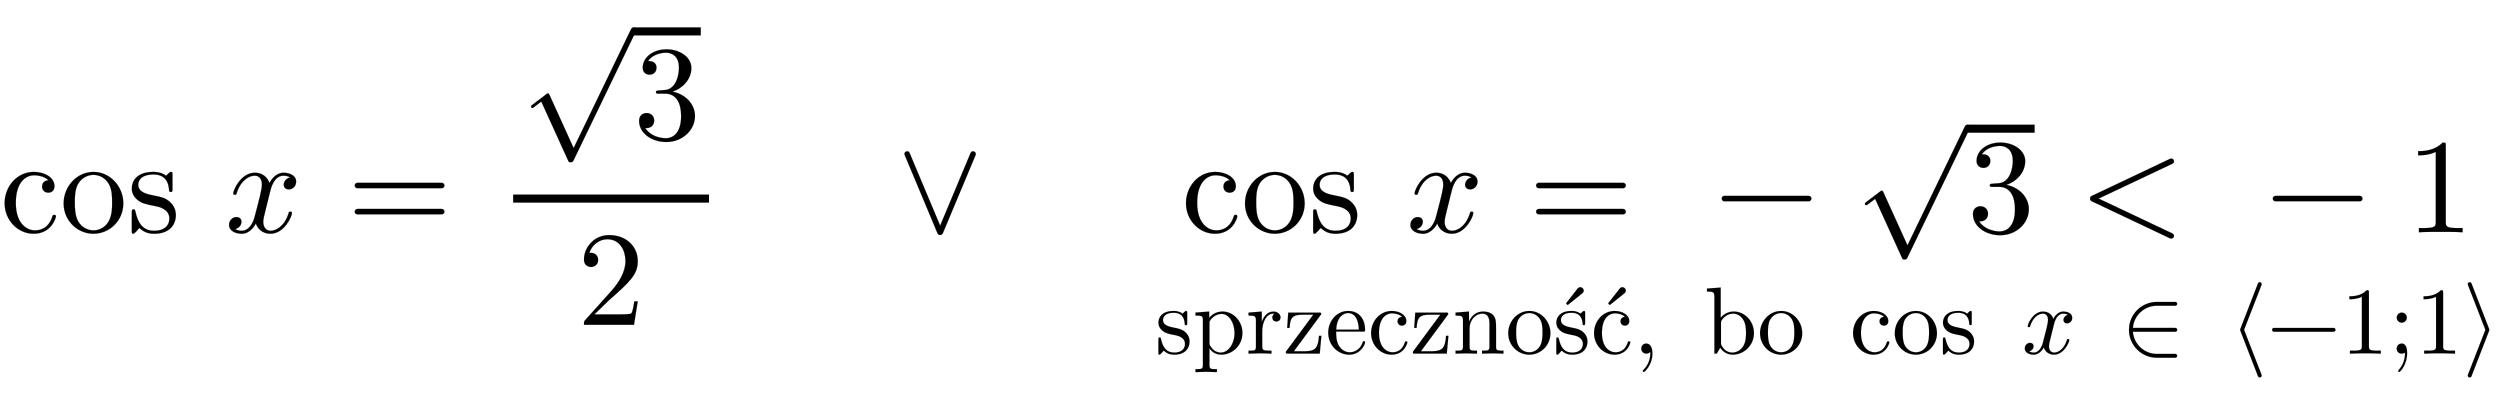 <svg xmlns:xlink="http://www.w3.org/1999/xlink" width="43.103ex" height="7.009ex" style="vertical-align: -3.005ex;" viewBox="0 -1724.2 18558.3 3017.9" role="img" focusable="false" xmlns="http://www.w3.org/2000/svg" aria-labelledby="MathJax-SVG-1-Title">
<defs aria-hidden="true">
<path stroke-width="1" id="E1-LATINMODERNMAIN-63" d="M415 119c0 -10 -32 -130 -166 -130c-116 0 -215 99 -215 227c0 124 92 232 217 232c77 0 153 -39 153 -107c0 -30 -20 -47 -46 -47c-28 0 -46 20 -46 46c0 13 6 43 47 46c-35 36 -98 37 -107 37c-53 0 -135 -42 -135 -205c0 -161 88 -204 141 -204c37 0 102 12 131 105 c2 6 4 10 13 10c3 0 13 0 13 -10Z"></path>
<path stroke-width="1" id="E1-LATINMODERNMAIN-6F" d="M471 214c0 -127 -101 -225 -222 -225c-117 0 -221 96 -221 225c0 125 97 234 222 234c121 0 221 -106 221 -234zM388 222c0 38 0 96 -26 139s-69 65 -113 65c-40 0 -87 -21 -114 -67c-24 -44 -24 -98 -24 -137c0 -36 0 -97 25 -141c27 -46 71 -67 114 -67 c50 0 94 29 116 74c22 44 22 98 22 134Z"></path>
<path stroke-width="1" id="E1-LATINMODERNMAIN-73" d="M360 128c0 -72 -46 -139 -161 -139c-21 0 -66 1 -110 43c-18 -19 -18 -21 -20 -23c-19 -19 -20 -20 -25 -20c-11 0 -11 7 -11 24v132c0 18 0 25 13 25c10 0 11 -4 14 -17c19 -85 55 -142 139 -142c78 0 113 40 113 91c0 72 -82 88 -104 92c-72 14 -100 20 -132 46 c-27 22 -43 50 -43 85c0 56 38 123 160 123c15 0 56 0 94 -28c4 3 14 12 17 16c13 12 15 12 20 12c11 0 11 -7 11 -24v-101c0 -19 0 -24 -13 -24c0 0 -11 0 -12 9c-2 31 -7 121 -117 121c-86 0 -112 -41 -112 -76c0 -58 67 -71 123 -82c42 -8 81 -16 114 -48 c12 -12 42 -42 42 -95Z"></path>
<path stroke-width="1" id="E1-LATINMODERNNORMAL-1D465" d="M527 376c0 -40 -32 -58 -54 -58c-27 0 -38 19 -38 35c0 24 20 49 48 54c-21 13 -45 13 -50 13c-70 0 -93 -92 -99 -118l-34 -137c-11 -44 -17 -66 -17 -88c0 -34 16 -66 55 -66c32 0 100 24 133 131c2 7 4 11 13 11c3 0 12 0 12 -10c0 -25 -57 -154 -160 -154 c-60 0 -96 39 -108 76c-3 -6 -39 -76 -105 -76c-44 0 -94 20 -94 66c0 32 25 58 55 58c15 0 37 -8 37 -35c0 -28 -22 -49 -47 -54c21 -13 44 -13 50 -13c44 0 79 42 95 104c37 140 54 207 54 238c0 58 -35 67 -54 67c-34 0 -100 -25 -134 -131c-2 -9 -5 -11 -13 -11 c0 0 -12 0 -12 10c0 25 57 154 161 154c29 0 83 -10 108 -76c12 23 47 76 105 76c34 0 93 -14 93 -66Z"></path>
<path stroke-width="1" id="E1-LATINMODERNMAIN-3D" d="M722 347c0 -11 -9 -20 -20 -20h-626c-11 0 -20 9 -20 20s9 20 20 20h626c11 0 20 -9 20 -20zM722 153c0 -11 -9 -20 -20 -20h-626c-11 0 -20 9 -20 20s9 20 20 20h626c11 0 20 -9 20 -20Z"></path>
<path stroke-width="1" id="E1-LATINMODERNMAIN-33" d="M457 171c0 -102 -91 -193 -213 -193c-109 0 -202 66 -202 157c0 44 32 58 56 58c29 0 56 -20 56 -56c0 -38 -31 -60 -66 -55c35 -59 110 -76 153 -76c44 0 113 29 113 165c0 98 -37 166 -119 166h-44c-17 0 -24 0 -24 11c0 10 7 11 15 12c7 0 31 2 39 3c25 1 59 4 89 52 c26 44 28 102 28 114c0 90 -55 112 -96 112c-36 0 -102 -13 -133 -62c15 0 62 0 62 -50c0 -29 -20 -51 -51 -51c-29 0 -51 19 -51 52c0 76 76 136 177 136c96 0 184 -56 184 -138c0 -79 -58 -149 -140 -176c104 -21 167 -99 167 -181Z"></path>
<path stroke-width="1" id="E1-LATINMODERNMAIN-221A" d="M853 20c0 -5 -1 -6 -6 -17l-456 -944c-7 -15 -9 -19 -25 -19c-11 0 -13 1 -19 15l-198 435l-52 -39c-9 -8 -11 -8 -14 -8c-6 0 -10 4 -10 11c0 4 1 5 12 14l99 75c9 8 11 8 14 8c7 0 9 -6 13 -14l178 -392l423 876c6 12 9 19 21 19s20 -9 20 -20Z"></path>
<path stroke-width="1" id="E1-LATINMODERNMAIN-32" d="M449 174l-28 -174h-371c0 24 0 26 11 37l192 214c55 62 105 141 105 221c0 82 -43 163 -134 163c-58 0 -112 -37 -135 -102c3 1 5 1 13 1c35 0 53 -26 53 -52c0 -41 -35 -53 -52 -53c-3 0 -53 0 -53 56c0 89 74 181 187 181c122 0 212 -80 212 -194 c0 -100 -60 -154 -216 -292l-106 -103h180c22 0 88 0 95 8c10 15 17 59 22 89h25Z"></path>
<path stroke-width="1" id="E1-LATINMODERNMAIN-2228" d="M597 573l-243 -580c-8 -18 -33 -18 -40 0l-243 580c-11 25 26 40 36 16l227 -540l226 540c10 24 47 9 37 -16Z"></path>
<path stroke-width="1" id="E1-LATINMODERNMAIN-2212" d="M722 250c0 -11 -9 -20 -20 -20h-626c-11 0 -20 9 -20 20s9 20 20 20h626c11 0 20 -9 20 -20Z"></path>
<path stroke-width="1" id="E1-LATINMODERNMAIN-3C" d="M689 -9c24 -11 7 -47 -18 -36l-581 275c-17 8 -17 32 0 40l581 275c25 11 42 -25 18 -36l-548 -259Z"></path>
<path stroke-width="1" id="E1-LATINMODERNMAIN-31" d="M419 0c-35 3 -122 3 -162 3s-127 0 -162 -3v31h32c90 0 93 12 93 48v518c-52 -26 -111 -26 -131 -26v31c32 0 120 0 182 64c23 0 23 -2 23 -26v-561c0 -37 3 -48 93 -48h32v-31Z"></path>
<path stroke-width="1" id="E1-LATINMODERNMAIN-70" d="M521 216c0 -129 -104 -227 -223 -227c-76 0 -118 54 -123 70v-9v-168c0 -45 11 -45 78 -45v-31l-113 3l-112 -3v31c67 0 78 0 78 45v468c0 44 -7 50 -78 50v31l144 11v-66c20 22 62 66 140 66c112 0 209 -99 209 -226zM438 216c0 113 -61 201 -134 201 c-51 0 -100 -29 -129 -80v-223c0 -20 0 -21 14 -42c27 -41 65 -61 105 -61c74 0 144 84 144 205Z"></path>
<path stroke-width="1" id="E1-LATINMODERNMAIN-72" d="M364 381c0 -32 -25 -44 -43 -44c-22 0 -43 15 -43 43c0 26 20 38 23 39c-2 1 -4 1 -11 1c-76 0 -118 -89 -118 -188v-154c0 -36 2 -47 76 -47h21v-31c-40 3 -87 3 -127 3l-114 -3v31c67 0 78 0 78 45v268c0 49 -8 56 -78 56v31l139 11v-110c14 43 50 110 123 110 c43 0 74 -29 74 -61Z"></path>
<path stroke-width="1" id="E1-LATINMODERNMAIN-7A" d="M401 187l-17 -187h-330c-19 0 -26 0 -26 14c0 5 0 7 9 18l279 377h-114c-110 0 -129 -37 -135 -139h-25l11 161h320c18 0 26 0 26 -13c0 -4 0 -6 -9 -17l-278 -376h118c116 0 137 44 146 162h25Z"></path>
<path stroke-width="1" id="E1-LATINMODERNMAIN-65" d="M415 119c0 -19 -45 -130 -167 -130c-115 0 -220 97 -220 231c0 125 92 228 208 228c125 0 179 -97 179 -196c0 -21 -3 -21 -25 -21h-279c0 -36 0 -102 30 -150c23 -37 63 -67 113 -67c10 0 100 0 135 103c2 8 4 14 13 14c5 0 13 -2 13 -12zM349 252 c0 39 -10 174 -113 174c-34 0 -118 -25 -124 -174h237Z"></path>
<path stroke-width="1" id="E1-LATINMODERNMAIN-6E" d="M535 0l-112 3l-113 -3v31c67 0 78 0 78 45v233c0 57 -11 111 -74 111c-64 0 -135 -56 -135 -160v-184c0 -45 11 -45 78 -45v-31l-112 3l-113 -3v31c67 0 78 0 78 45v268c0 49 -8 56 -78 56v31l141 11v-105c28 62 75 105 148 105c58 0 91 -20 105 -37 c31 -36 31 -67 31 -153v-191c1 -30 26 -30 78 -30v-31Z"></path>
<path stroke-width="1" id="E1-LATINMODERNLATIN-15B" d="M360 128c0 -72 -46 -139 -161 -139c-21 0 -66 1 -110 43c-18 -19 -18 -21 -20 -23c-19 -19 -20 -20 -25 -20c-11 0 -11 7 -11 24v132c0 18 0 25 13 25c10 0 11 -4 14 -17c19 -85 55 -142 139 -142c78 0 113 40 113 91c0 72 -82 88 -104 92c-72 14 -100 20 -132 46 c-27 22 -43 50 -43 85c0 56 38 123 160 123c15 0 56 0 94 -28c4 3 14 12 17 16c13 12 15 12 20 12c11 0 11 -7 11 -24v-101c0 -19 0 -24 -13 -24c0 0 -11 0 -12 9c-2 31 -7 121 -117 121c-86 0 -112 -41 -112 -76c0 -58 67 -71 123 -82c42 -8 81 -16 114 -48 c12 -12 42 -42 42 -95zM321 662c0 -12 -8 -23 -17 -30l-152 -122l-17 18l120 153c4 6 15 17 30 17c18 0 36 -18 36 -36Z"></path>
<path stroke-width="1" id="E1-LATINMODERNLATIN-107" d="M415 119c0 -10 -32 -130 -166 -130c-116 0 -215 99 -215 227c0 124 92 232 217 232c77 0 153 -39 153 -107c0 -30 -20 -47 -46 -47c-28 0 -46 20 -46 46c0 13 6 43 47 46c-35 36 -98 37 -107 37c-53 0 -135 -42 -135 -205c0 -161 88 -204 141 -204c37 0 102 12 131 105 c2 6 4 10 13 10c3 0 13 0 13 -10zM368 662c0 -12 -8 -23 -17 -30l-152 -122l-17 18l120 153c4 6 15 17 30 17c18 0 36 -18 36 -36Z"></path>
<path stroke-width="1" id="E1-LATINMODERNMAIN-2C" d="M203 1c0 -117 -80 -194 -91 -194c-5 0 -10 4 -10 11c0 3 0 5 11 16c33 33 68 93 68 167c0 14 -2 15 -2 15s-2 -1 -5 -3c-10 -9 -23 -13 -35 -13c-33 0 -53 26 -53 53c0 28 20 53 53 53c39 0 64 -39 64 -105Z"></path>
<path stroke-width="1" id="E1-LATINMODERNMAIN-62" d="M521 216c0 -129 -104 -227 -223 -227c-74 0 -116 50 -131 73l-36 -62h-25v596c0 49 -8 56 -78 56v31l144 11v-317c16 18 59 65 137 65c114 0 212 -99 212 -226zM438 217c0 41 -3 98 -29 139c-24 38 -60 64 -105 64c-24 0 -79 -8 -118 -64c-11 -16 -11 -17 -11 -36v-206 c0 -18 0 -21 14 -42c24 -37 60 -61 105 -61c54 0 92 33 113 64c29 45 31 105 31 142Z"></path>
<path stroke-width="1" id="E1-LATINMODERNMAIN-2208" d="M587 -23c0 -11 -9 -20 -20 -20h-193c-162 0 -293 131 -293 293s131 293 293 293h193c11 0 20 -9 20 -20s-9 -20 -20 -20h-193c-133 0 -242 -103 -252 -233h445c27 0 27 -40 0 -40h-445c10 -130 119 -233 252 -233h193c11 0 20 -9 20 -20Z"></path>
<path stroke-width="1" id="E1-LATINMODERNSYMBOLS-2329" d="M336 -230c0 -11 -9 -20 -20 -20c-8 0 -16 5 -19 13l-186 480c-1 2 -1 4 -1 7s0 5 1 7l186 480c3 8 11 13 19 13c11 0 20 -9 20 -20c0 -3 0 -5 -1 -7l-184 -473l184 -473c1 -2 1 -4 1 -7Z"></path>
<path stroke-width="1" id="E1-LATINMODERNMAIN-3B" d="M192 378c0 -29 -24 -53 -53 -53s-53 24 -53 53s24 53 53 53s53 -24 53 -53zM195 3c0 -116 -72 -196 -83 -196c-5 0 -10 4 -10 11c0 3 0 5 7 13c64 74 64 152 64 180c-8 -7 -19 -9 -26 -10c0 0 -3 -1 -8 -1c-36 0 -53 27 -53 53s18 53 53 53c54 0 56 -74 56 -103Z"></path>
<path stroke-width="1" id="E1-LATINMODERNSYMBOLS-232A" d="M279 250c0 -3 0 -5 -1 -7l-186 -480c-3 -8 -11 -13 -19 -13c-11 0 -20 9 -20 20c0 3 0 5 1 7l184 473l-184 473c-1 2 -1 4 -1 7c0 11 9 20 20 20c8 0 16 -5 19 -13l186 -480c1 -2 1 -4 1 -7Z"></path>
</defs>
<g stroke="currentColor" fill="currentColor" stroke-width="0" transform="matrix(1 0 0 -1 0 0)" aria-hidden="true">
 <use xlink:href="#E1-LATINMODERNMAIN-63"></use>
 <use xlink:href="#E1-LATINMODERNMAIN-6F" x="444" y="0"></use>
 <use xlink:href="#E1-LATINMODERNMAIN-73" x="945" y="0"></use>
 <use xlink:href="#E1-LATINMODERNNORMAL-1D465" x="1671" y="0"></use>
 <use xlink:href="#E1-LATINMODERNMAIN-3D" x="2577" y="0"></use>
<g transform="translate(3689,0)">
<g transform="translate(120,0)">
<rect stroke="none" width="1454" height="60" x="0" y="220"></rect>
<g transform="translate(60,692)">
 <use xlink:href="#E1-LATINMODERNMAIN-221A" x="0" y="788"></use>
<rect stroke="none" width="500" height="60" x="833" y="769"></rect>
 <use xlink:href="#E1-LATINMODERNMAIN-33" x="833" y="0"></use>
</g>
 <use xlink:href="#E1-LATINMODERNMAIN-32" x="476" y="-687"></use>
</g>
</g>
 <use xlink:href="#E1-LATINMODERNMAIN-2228" x="6645" y="0"></use>
<g transform="translate(8576,0)">
<g transform="translate(194,0)">
 <use xlink:href="#E1-LATINMODERNMAIN-63"></use>
 <use xlink:href="#E1-LATINMODERNMAIN-6F" x="444" y="0"></use>
 <use xlink:href="#E1-LATINMODERNMAIN-73" x="945" y="0"></use>
 <use xlink:href="#E1-LATINMODERNNORMAL-1D465" x="1671" y="0"></use>
 <use xlink:href="#E1-LATINMODERNMAIN-3D" x="2577" y="0"></use>
 <use xlink:href="#E1-LATINMODERNMAIN-2212" x="3955" y="0"></use>
<g transform="translate(5001,0)">
 <use xlink:href="#E1-LATINMODERNMAIN-221A" x="0" y="758"></use>
<rect stroke="none" width="500" height="60" x="833" y="739"></rect>
 <use xlink:href="#E1-LATINMODERNMAIN-33" x="833" y="0"></use>
</g>
 <use xlink:href="#E1-LATINMODERNMAIN-3C" x="6668" y="0"></use>
 <use xlink:href="#E1-LATINMODERNMAIN-2212" x="8046" y="0"></use>
 <use xlink:href="#E1-LATINMODERNMAIN-31" x="9092" y="0"></use>
</g>
<g transform="translate(0,-901)">
 <use transform="scale(0.707)" xlink:href="#E1-LATINMODERNMAIN-73"></use>
 <use transform="scale(0.707)" xlink:href="#E1-LATINMODERNMAIN-70" x="394" y="0"></use>
 <use transform="scale(0.707)" xlink:href="#E1-LATINMODERNMAIN-72" x="951" y="0"></use>
 <use transform="scale(0.707)" xlink:href="#E1-LATINMODERNMAIN-7A" x="1343" y="0"></use>
 <use transform="scale(0.707)" xlink:href="#E1-LATINMODERNMAIN-65" x="1788" y="0"></use>
 <use transform="scale(0.707)" xlink:href="#E1-LATINMODERNMAIN-63" x="2232" y="0"></use>
 <use transform="scale(0.707)" xlink:href="#E1-LATINMODERNMAIN-7A" x="2677" y="0"></use>
 <use transform="scale(0.707)" xlink:href="#E1-LATINMODERNMAIN-6E" x="3121" y="0"></use>
 <use transform="scale(0.707)" xlink:href="#E1-LATINMODERNMAIN-6F" x="3678" y="0"></use>
 <use transform="scale(0.707)" xlink:href="#E1-LATINMODERNLATIN-15B" x="4178" y="0"></use>
 <use transform="scale(0.707)" xlink:href="#E1-LATINMODERNLATIN-107" x="4573" y="0"></use>
 <use transform="scale(0.707)" xlink:href="#E1-LATINMODERNMAIN-2C" x="5017" y="0"></use>
 <use transform="scale(0.707)" xlink:href="#E1-LATINMODERNMAIN-62" x="5765" y="0"></use>
 <use transform="scale(0.707)" xlink:href="#E1-LATINMODERNMAIN-6F" x="6322" y="0"></use>
<g transform="translate(5156,0)">
 <use transform="scale(0.707)" xlink:href="#E1-LATINMODERNMAIN-63"></use>
 <use transform="scale(0.707)" xlink:href="#E1-LATINMODERNMAIN-6F" x="444" y="0"></use>
 <use transform="scale(0.707)" xlink:href="#E1-LATINMODERNMAIN-73" x="945" y="0"></use>
</g>
 <use transform="scale(0.707)" xlink:href="#E1-LATINMODERNNORMAL-1D465" x="9101" y="0"></use>
 <use transform="scale(0.707)" xlink:href="#E1-LATINMODERNMAIN-2208" x="10143" y="0"></use>
<g transform="translate(7976,0)">
 <use transform="scale(0.707)" xlink:href="#E1-LATINMODERNSYMBOLS-2329" x="0" y="0"></use>
 <use transform="scale(0.707)" xlink:href="#E1-LATINMODERNMAIN-2212" x="389" y="0"></use>
 <use transform="scale(0.707)" xlink:href="#E1-LATINMODERNMAIN-31" x="1168" y="0"></use>
 <use transform="scale(0.707)" xlink:href="#E1-LATINMODERNMAIN-3B" x="1668" y="0"></use>
 <use transform="scale(0.707)" xlink:href="#E1-LATINMODERNMAIN-31" x="1947" y="0"></use>
 <use transform="scale(0.707)" xlink:href="#E1-LATINMODERNSYMBOLS-232A" x="2447" y="0"></use>
</g>
</g>
</g>
</g>
</svg>